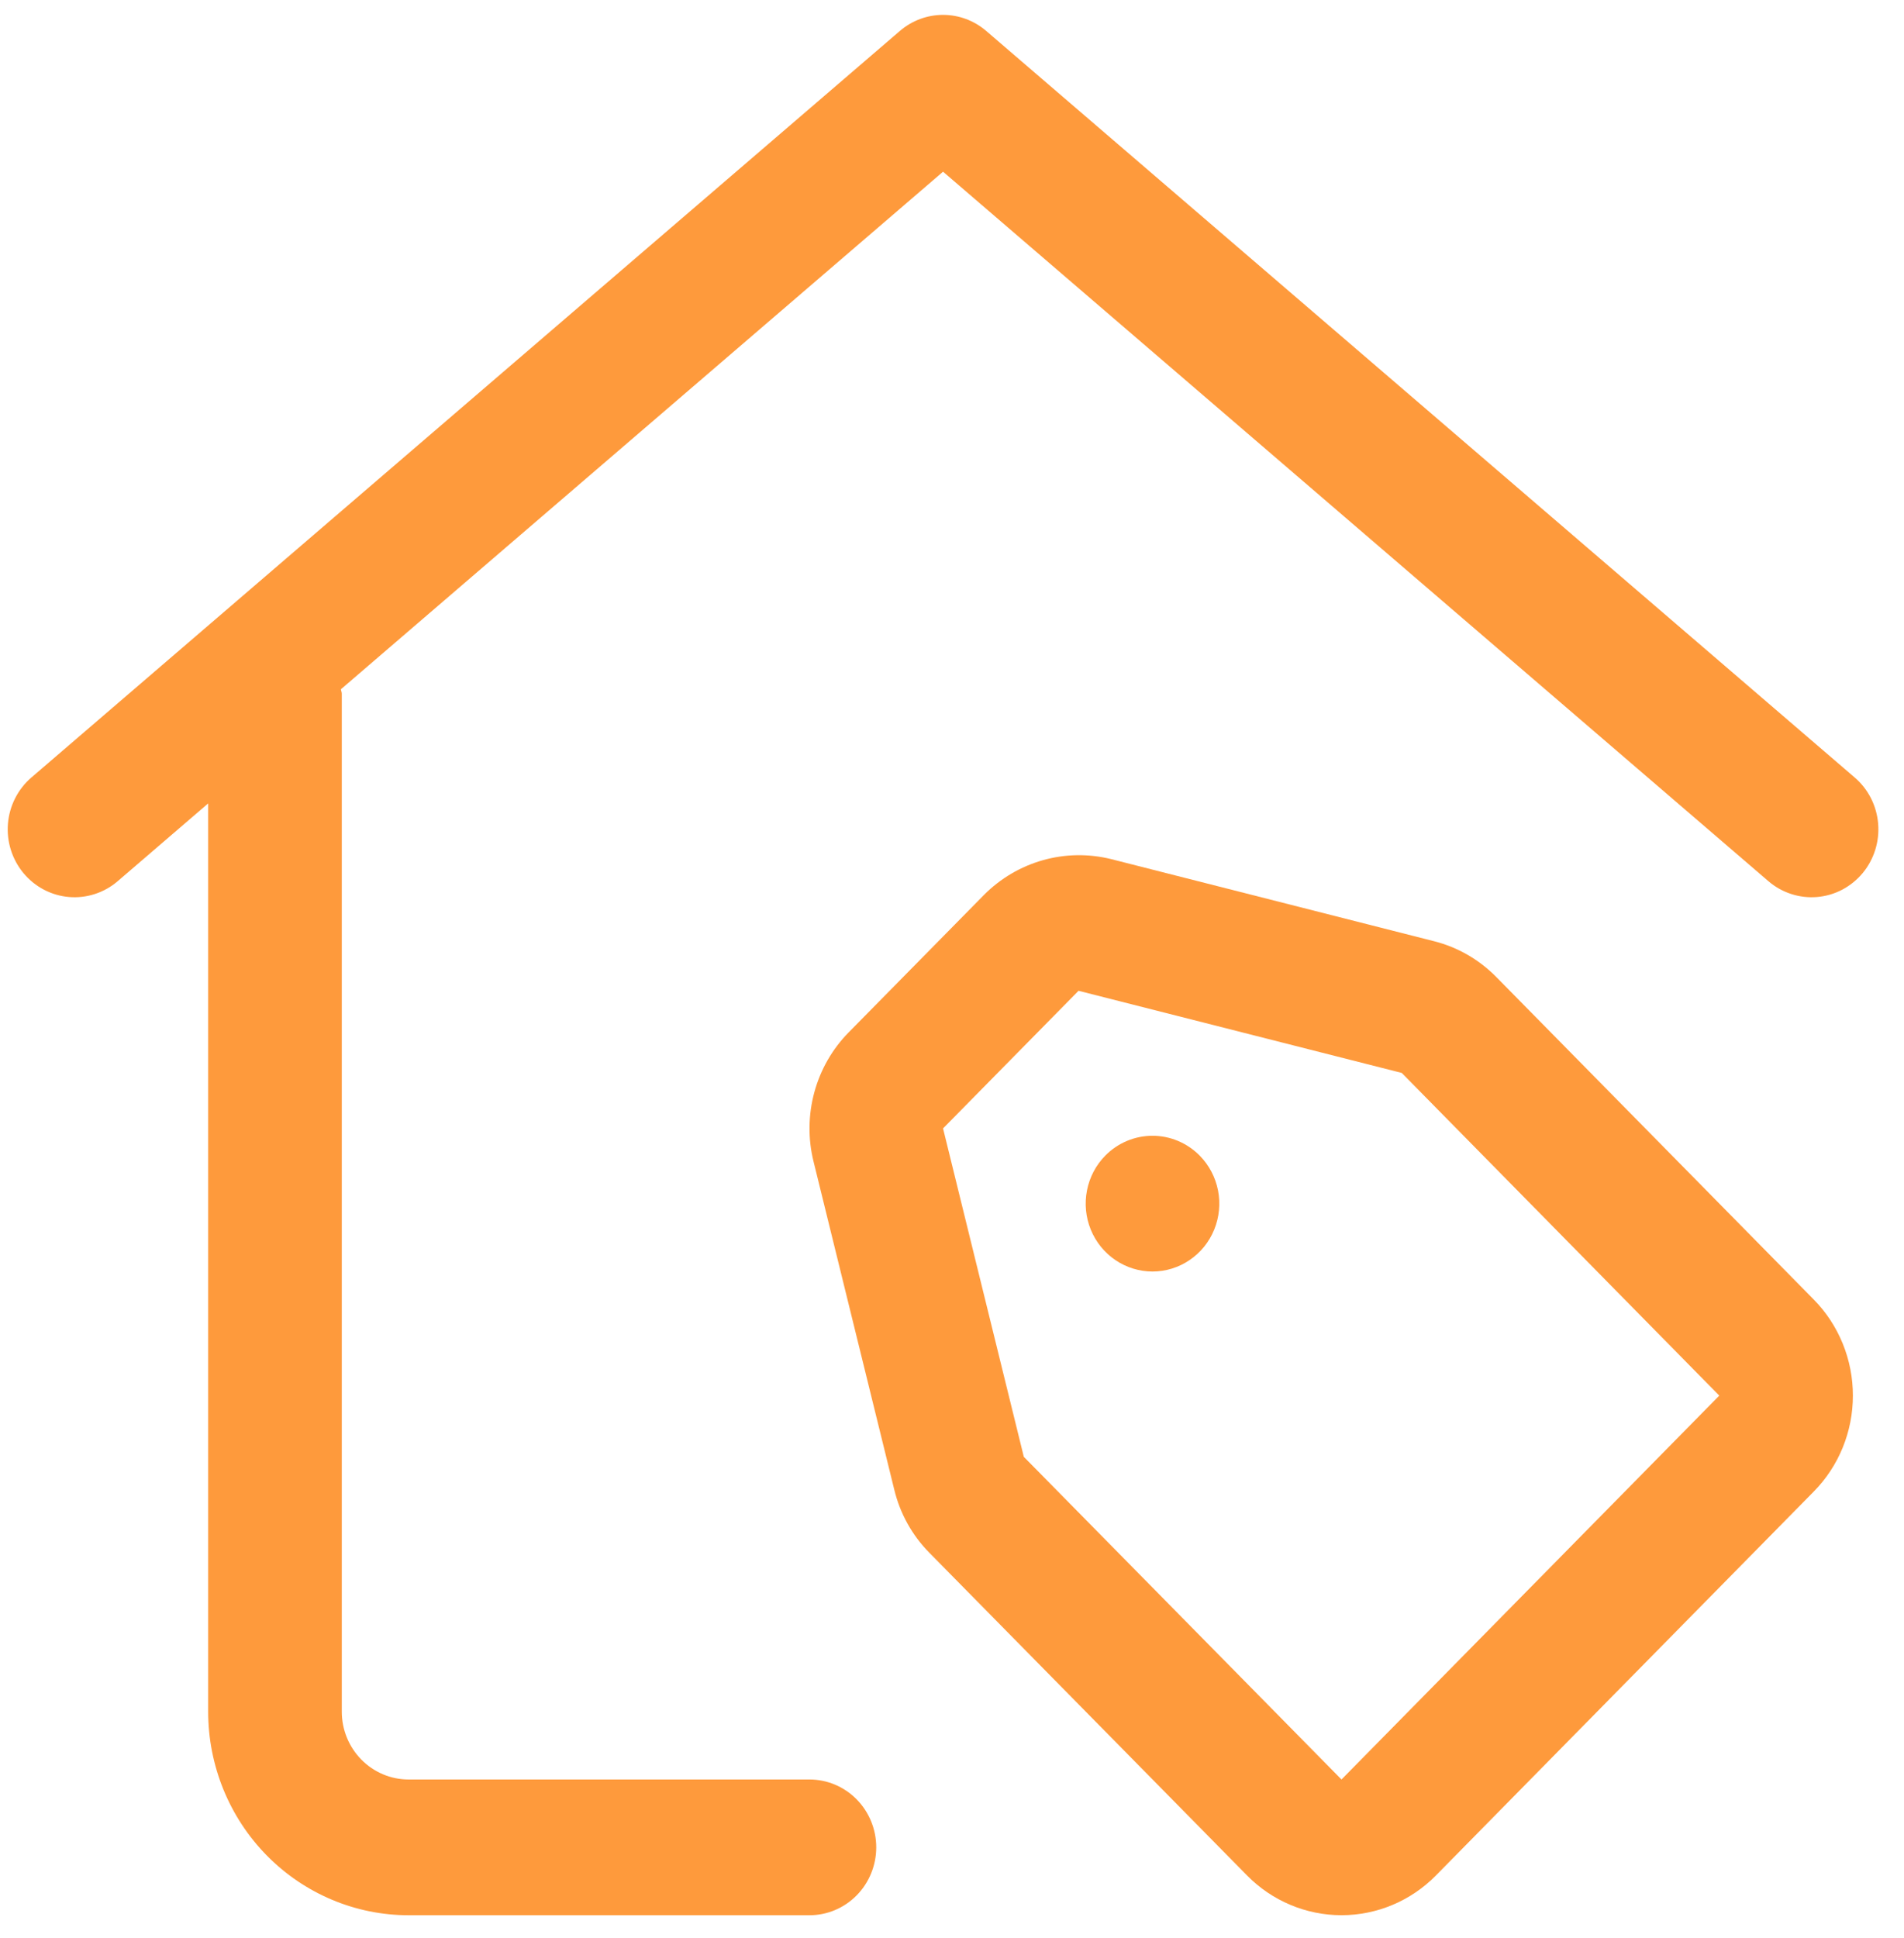 <svg width="57" height="58" viewBox="0 0 57 58" fill="none" xmlns="http://www.w3.org/2000/svg">
<path d="M55.524 23.27L29.524 0.926C29.163 0.616 28.705 0.445 28.232 0.445C27.759 0.445 27.301 0.616 26.94 0.926L0.94 23.27C0.74 23.442 0.574 23.653 0.454 23.89C0.333 24.127 0.26 24.386 0.238 24.652C0.216 24.918 0.246 25.186 0.326 25.44C0.406 25.694 0.535 25.93 0.704 26.134C0.874 26.337 1.081 26.505 1.315 26.628C1.548 26.75 1.803 26.825 2.065 26.847C2.327 26.869 2.591 26.839 2.841 26.757C3.091 26.676 3.324 26.546 3.524 26.373L6.232 24.046V51.228C6.232 52.844 6.864 54.394 7.99 55.537C9.115 56.679 10.641 57.322 12.232 57.322H24.232C24.763 57.322 25.271 57.108 25.646 56.727C26.021 56.346 26.232 55.829 26.232 55.29C26.232 54.752 26.021 54.235 25.646 53.854C25.271 53.473 24.763 53.259 24.232 53.259H12.232C11.702 53.259 11.193 53.045 10.818 52.664C10.443 52.283 10.232 51.767 10.232 51.228V20.759C10.232 20.712 10.21 20.674 10.206 20.629L28.232 5.139L52.94 26.373C53.141 26.546 53.373 26.676 53.623 26.757C53.874 26.839 54.137 26.869 54.399 26.847C54.661 26.825 54.916 26.75 55.15 26.628C55.383 26.505 55.59 26.337 55.76 26.134C55.93 25.93 56.058 25.694 56.138 25.44C56.218 25.186 56.248 24.918 56.226 24.652C56.204 24.386 56.131 24.127 56.011 23.89C55.89 23.653 55.725 23.442 55.524 23.27Z" fill="#FE9A3C"/>
<path d="M54.3 38.896L44.792 29.239C44.28 28.719 43.639 28.35 42.936 28.171L33.258 25.711C32.587 25.546 31.886 25.557 31.221 25.745C30.556 25.933 29.949 26.29 29.458 26.784L25.404 30.901C24.916 31.397 24.563 32.014 24.379 32.69C24.195 33.367 24.186 34.08 24.354 34.76L26.772 44.586C26.945 45.301 27.309 45.955 27.824 46.475L37.332 56.131C38.082 56.893 39.1 57.321 40.16 57.321C41.221 57.321 42.238 56.893 42.988 56.131L54.298 44.642C54.67 44.265 54.965 43.817 55.166 43.324C55.367 42.831 55.47 42.303 55.47 41.769C55.47 41.236 55.367 40.707 55.166 40.214C54.965 39.721 54.672 39.273 54.3 38.896ZM40.16 53.259L30.65 43.602L28.232 33.773L32.288 29.654L41.964 32.112L51.47 41.77L40.16 53.259Z" fill="#FE9A3C"/>
<path d="M33.088 34.588C32.808 34.872 32.618 35.234 32.541 35.628C32.464 36.022 32.503 36.43 32.654 36.801C32.806 37.173 33.062 37.49 33.391 37.713C33.72 37.936 34.107 38.056 34.502 38.056C34.898 38.056 35.285 37.936 35.613 37.713C35.942 37.49 36.199 37.173 36.35 36.801C36.501 36.43 36.541 36.022 36.464 35.628C36.386 35.234 36.196 34.872 35.916 34.588C35.541 34.207 35.032 33.993 34.502 33.993C33.972 33.993 33.463 34.207 33.088 34.588Z" fill="#FE9A3C"/>
</svg>

